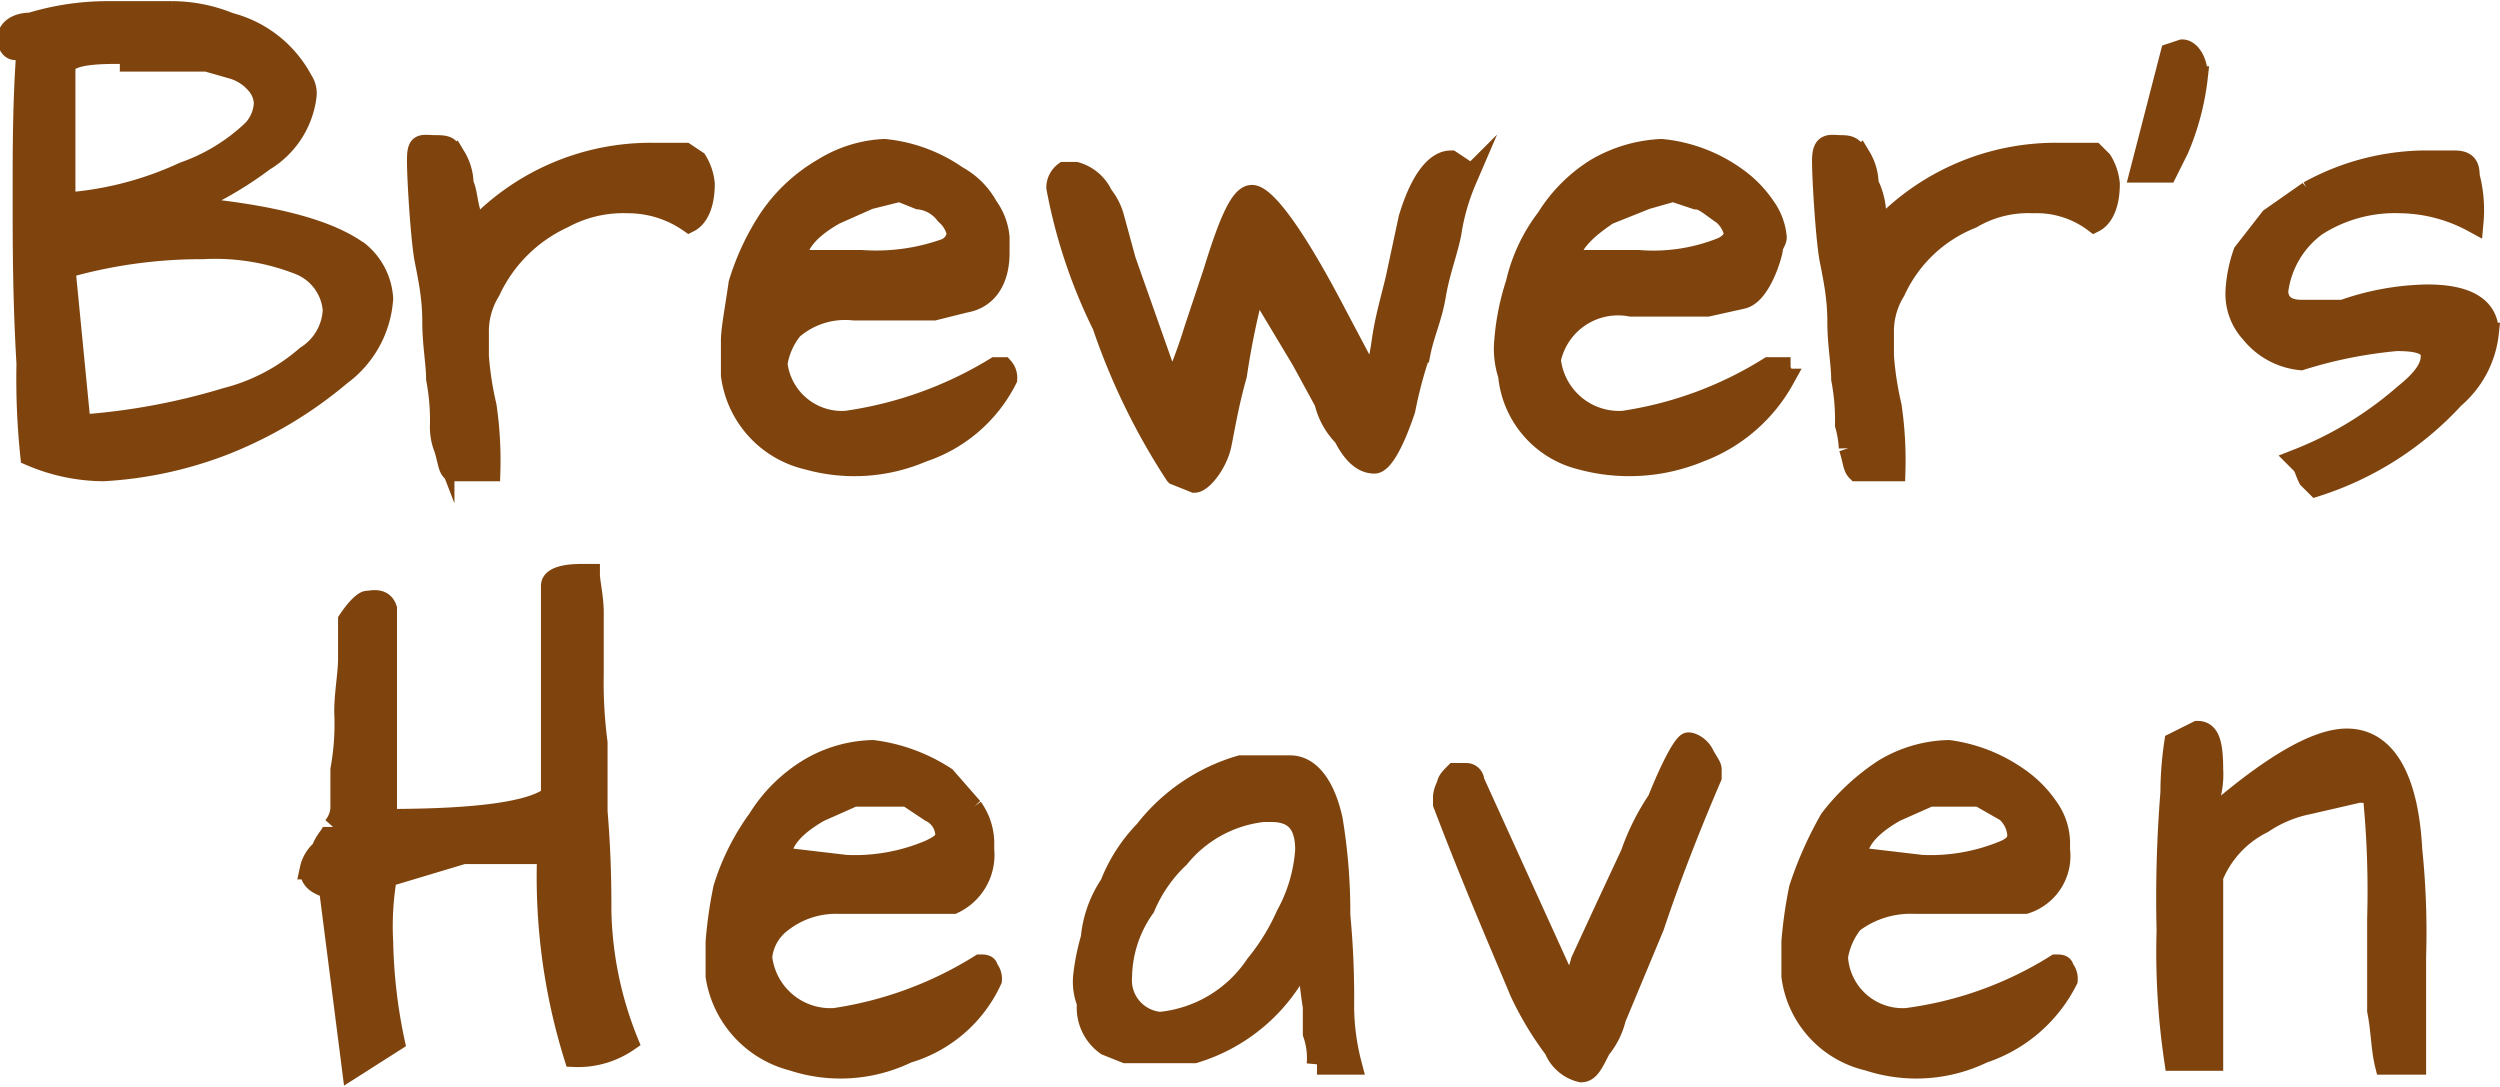 <svg id="e1fe89f4-a20a-4a62-bb13-ecffac375b1f" data-name="Layer 1" xmlns="http://www.w3.org/2000/svg" viewBox="0 0 65.3 28.4"><defs><style>.b9c3c09d-80e5-4b68-a689-980cfb7f8318{fill:#7f440e;stroke:#7f440e;stroke-miterlimit:10;stroke-width:0.54px;}</style></defs><path class="b9c3c09d-80e5-4b68-a689-980cfb7f8318" d="M69.2,31a6.9,6.9,0,0,1,2-.3h1.7a4,4,0,0,1,1.5.3,3,3,0,0,1,1.9,1.5.6.6,0,0,1,.1.4,2.3,2.3,0,0,1-1.1,1.7,9.7,9.7,0,0,1-2.1,1.2c2.3.2,3.8.6,4.6,1.2a1.7,1.7,0,0,1,.6,1.2,2.7,2.7,0,0,1-1.1,2,10.9,10.9,0,0,1-3,1.8,10.3,10.3,0,0,1-3.2.7,4.9,4.9,0,0,1-1.9-.4,19.3,19.3,0,0,1-.1-2.4c-.1-1.7-.1-3.2-.1-4.4s0-2.5.1-3.8h-.3c-.1,0-.2-.1-.2-.3S68.8,31,69.2,31Zm2.6.8h-.4c-.8,0-1.2.1-1.3.3v3.6a8.8,8.8,0,0,0,3.1-.8,5,5,0,0,0,1.8-1.1,1.1,1.1,0,0,0,.3-.7.8.8,0,0,0-.2-.5,1.3,1.3,0,0,0-.6-.4l-.7-.2H71.8Zm-1.3,9.7a17.2,17.2,0,0,0,3.8-.7,5.1,5.1,0,0,0,2.1-1.1,1.5,1.5,0,0,0,.7-1.2,1.4,1.4,0,0,0-.9-1.2,6,6,0,0,0-2.5-.4,12.9,12.9,0,0,0-3.6.5Z" transform="translate(-68.4 -30.4)"/><path class="b9c3c09d-80e5-4b68-a689-980cfb7f8318" d="M86.4,36.2a2.8,2.8,0,0,0-1.6-.5,3.3,3.3,0,0,0-1.7.4A3.9,3.9,0,0,0,81.2,38a2,2,0,0,0-.3,1.1v.6a8.3,8.3,0,0,0,.2,1.3,9.7,9.7,0,0,1,.1,1.7h-1c-.1-.1-.1-.3-.2-.6a1.5,1.5,0,0,1-.1-.6,5.7,5.7,0,0,0-.1-1.2c0-.4-.1-.9-.1-1.5s-.1-1.1-.2-1.6-.2-2.1-.2-2.6.1-.4.5-.4.3.1.5.3a1.4,1.4,0,0,1,.2.7c.1.2.1.5.2.8v.5a6.3,6.3,0,0,1,4.8-2.1h.8l.3.2a1.4,1.4,0,0,1,.2.6C86.8,35.8,86.6,36.1,86.4,36.2Z" transform="translate(-68.4 -30.4)"/><path class="b9c3c09d-80e5-4b68-a689-980cfb7f8318" d="M90.5,41.4A10.2,10.2,0,0,0,94.4,40h.2a.4.4,0,0,1,.1.3,3.8,3.8,0,0,1-2.2,1.9,4.5,4.5,0,0,1-3,.2,2.6,2.6,0,0,1-2-2.2v-.9c0-.3.1-.8.2-1.5a6.5,6.5,0,0,1,.8-1.7,4.3,4.3,0,0,1,1.4-1.3,3.3,3.3,0,0,1,1.6-.5,4,4,0,0,1,1.9.7,2,2,0,0,1,.8.8,1.6,1.6,0,0,1,.3.8V37c0,.7-.3,1.2-.9,1.3l-.8.2H90.7a2.1,2.1,0,0,0-1.6.5,1.9,1.9,0,0,0-.4.9A1.7,1.7,0,0,0,90.5,41.4ZM93.1,36a1,1,0,0,0-.7-.4l-.5-.2-.8.2-.9.4c-.7.4-1,.8-1,1.2h1.7a5.4,5.4,0,0,0,2.2-.3.5.5,0,0,0,.3-.4A.9.9,0,0,0,93.1,36Z" transform="translate(-68.4 -30.4)"/><path class="b9c3c09d-80e5-4b68-a689-980cfb7f8318" d="M101.2,37.8a20.5,20.5,0,0,0-.5,2.4c-.2.7-.3,1.3-.4,1.8s-.5,1-.7,1l-.5-.2a17.3,17.3,0,0,1-1.9-3.9A13.8,13.8,0,0,1,96,35.3a.5.5,0,0,1,.2-.4h.3a1.1,1.1,0,0,1,.7.6,1.6,1.6,0,0,1,.3.6l.3,1.1L99,40.6a13.8,13.8,0,0,0,.6-1.6l.5-1.5c.4-1.3.7-2,1-2s1,.8,2.2,3.1l.9,1.7c.1,0,.2-.3.3-1s.3-1.3.4-1.8l.3-1.4c.3-1,.7-1.5,1.1-1.5l.3.2c0,.1.1.2.1.3h0a5.7,5.7,0,0,0-.4,1.4c-.1.5-.3,1-.4,1.6s-.3,1-.4,1.5a11.3,11.3,0,0,0-.4,1.5c-.3.9-.6,1.4-.8,1.4s-.5-.1-.8-.7a1.9,1.9,0,0,1-.5-.9l-.6-1.1Z" transform="translate(-68.4 -30.4)"/><path class="b9c3c09d-80e5-4b68-a689-980cfb7f8318" d="M110.8,41.4a9.9,9.9,0,0,0,3.8-1.4h.3c0,.1.1.2.1.3a4.2,4.2,0,0,1-2.2,1.9,4.8,4.8,0,0,1-3.1.2,2.5,2.5,0,0,1-1.9-2.2,2.2,2.2,0,0,1-.1-.9,6.4,6.4,0,0,1,.3-1.5,4.4,4.4,0,0,1,.8-1.7,4,4,0,0,1,1.3-1.3,3.7,3.7,0,0,1,1.7-.5,4,4,0,0,1,1.9.7,3,3,0,0,1,.8.8,1.6,1.6,0,0,1,.3.8c0,.1-.1.2-.1.3s-.3,1.2-.8,1.3l-.9.2h-2a1.8,1.8,0,0,0-2.1,1.4A1.8,1.8,0,0,0,110.8,41.4Zm2.6-5.4c-.3-.2-.5-.4-.7-.4l-.6-.2-.7.2-1,.4c-.6.4-1,.8-1,1.2h1.8a4.8,4.8,0,0,0,2.1-.3c.3-.1.4-.3.4-.4A.9.9,0,0,0,113.4,36Z" transform="translate(-68.4 -30.4)"/><path class="b9c3c09d-80e5-4b68-a689-980cfb7f8318" d="M123.1,36.2a2.5,2.5,0,0,0-1.6-.5,2.9,2.9,0,0,0-1.6.4,3.7,3.7,0,0,0-2,1.9,2,2,0,0,0-.3,1.1v.6a8.3,8.3,0,0,0,.2,1.3,9.7,9.7,0,0,1,.1,1.7h-1c-.1-.1-.1-.3-.2-.6a2.8,2.8,0,0,0-.1-.6,5.7,5.7,0,0,0-.1-1.2c0-.4-.1-.9-.1-1.5s-.1-1.1-.2-1.6-.2-2.1-.2-2.6.2-.4.5-.4.3.1.5.3a1.4,1.4,0,0,1,.2.7,1.9,1.9,0,0,1,.2.8v.5a6.3,6.3,0,0,1,4.8-2.1h.9l.2.2a1.4,1.4,0,0,1,.2.6C123.5,35.8,123.3,36.1,123.1,36.2Z" transform="translate(-68.4 -30.4)"/><path class="b9c3c09d-80e5-4b68-a689-980cfb7f8318" d="M125.4,31.7c.2,0,.4.3.4.7a6.7,6.7,0,0,1-.5,1.9l-.3.6h-.7l.8-3.1Z" transform="translate(-68.4 -30.4)"/><path class="b9c3c09d-80e5-4b68-a689-980cfb7f8318" d="M131.8,38.1c1,0,1.6.3,1.6,1a2.6,2.6,0,0,1-.9,1.7,8.3,8.3,0,0,1-3.6,2.3l-.2-.2c-.1-.2-.1-.3-.2-.4s0-.1-.1-.1a9.5,9.5,0,0,0,2.8-1.7c.5-.4.7-.7.7-1s-.3-.4-.9-.4a11.9,11.9,0,0,0-2.5.5,1.9,1.9,0,0,1-1.3-.7,1.5,1.5,0,0,1-.4-1.1,3.6,3.6,0,0,1,.2-1l.7-.9,1-.7a6.4,6.4,0,0,1,3-.8h.8c.3,0,.4.1.4.4a3.5,3.5,0,0,1,.1,1.2,4.1,4.1,0,0,0-1.9-.5,3.8,3.8,0,0,0-2.2.6,2.5,2.5,0,0,0-1,1.7c0,.3.2.5.6.5h1.1A6.9,6.9,0,0,1,131.8,38.1Z" transform="translate(-68.4 -30.4)"/><path class="b9c3c09d-80e5-4b68-a689-980cfb7f8318" d="M78.5,53.3a7.6,7.6,0,0,0-.1,1.7,13.8,13.8,0,0,0,.3,2.6l-1.1.7L77,53.6c-.3-.1-.5-.2-.5-.5a.9.9,0,0,1,.3-.5c.1-.3.3-.4.3-.6a.8.8,0,0,0,.2-.5v-1a6.6,6.6,0,0,0,.1-1.5c0-.5.1-1,.1-1.4v-1c.2-.3.4-.5.5-.5s.4-.1.5.2v5.5c2.4,0,3.8-.2,4.3-.6V45.7c0-.2.3-.3.8-.3h.2c0,.2.1.6.1,1V48a12.1,12.1,0,0,0,.1,1.8v1.8c.1,1.2.1,2.1.1,2.6a9.6,9.6,0,0,0,.7,3.4,2.3,2.3,0,0,1-1.4.4,15.8,15.8,0,0,1-.7-5.3H80.5Z" transform="translate(-68.4 -30.4)"/><path class="b9c3c09d-80e5-4b68-a689-980cfb7f8318" d="M90.2,57A9.9,9.9,0,0,0,94,55.6c.1,0,.2,0,.2.1a.4.4,0,0,1,.1.3,3.5,3.5,0,0,1-2.2,1.9,4,4,0,0,1-3,.2,2.7,2.7,0,0,1-2-2.2V55a11.5,11.5,0,0,1,.2-1.4,6.1,6.1,0,0,1,.9-1.8,4,4,0,0,1,1.3-1.3,3.4,3.4,0,0,1,1.7-.5,4.5,4.5,0,0,1,1.9.7l.7.8a1.6,1.6,0,0,1,.3.9v.2a1.4,1.4,0,0,1-.8,1.4h-3a2.3,2.3,0,0,0-1.5.5,1.3,1.3,0,0,0-.5.9A1.8,1.8,0,0,0,90.2,57Zm2.5-5.4-.6-.4H90.7l-.9.4c-.7.4-1,.8-1,1.2l1.7.2a5,5,0,0,0,2.2-.4c.2-.1.4-.2.4-.4A.7.7,0,0,0,92.7,51.6Z" transform="translate(-68.4 -30.4)"/><path class="b9c3c09d-80e5-4b68-a689-980cfb7f8318" d="M102.5,55.3a4.6,4.6,0,0,1-2.9,2.6H97.8l-.5-.2a1.2,1.2,0,0,1-.5-1.1,1.5,1.5,0,0,1-.1-.7,5.8,5.8,0,0,1,.2-1,3,3,0,0,1,.5-1.4,4.2,4.2,0,0,1,.9-1.4,4.9,4.9,0,0,1,2.5-1.7h1.3c.5,0,.9.5,1.1,1.4a14.7,14.7,0,0,1,.2,2.5,22.7,22.7,0,0,1,.1,2.4,6.1,6.1,0,0,0,.2,1.5h-.9a1.9,1.9,0,0,0-.1-.8v-.7C102.6,56.1,102.6,55.7,102.5,55.3Zm0-2.7c0-.7-.3-1-.9-1h-.2a3.3,3.3,0,0,0-2.2,1.2,3.8,3.8,0,0,0-.9,1.3,3.2,3.2,0,0,0-.6,1.8,1.1,1.1,0,0,0,1,1.2,3.4,3.4,0,0,0,2.5-1.5,5.7,5.7,0,0,0,.8-1.3A4.1,4.1,0,0,0,102.5,52.6Z" transform="translate(-68.4 -30.4)"/><path class="b9c3c09d-80e5-4b68-a689-980cfb7f8318" d="M106.1,51.4v-.2a.8.8,0,0,1,.1-.3c0-.1.1-.2.2-.3h.3a.2.2,0,0,1,.2.2l2.5,5.5c0-.1.2-.4.3-.8l.6-1.3.7-1.5a6.1,6.1,0,0,1,.7-1.4c.4-1,.7-1.5.8-1.5s.3.1.4.3.2.3.2.4v.2q-.9,2.1-1.5,3.9l-1,2.4a2,2,0,0,1-.4.8c-.2.4-.3.6-.5.6a1,1,0,0,1-.7-.6,8.3,8.3,0,0,1-.9-1.5C107.6,55.1,106.9,53.5,106.1,51.4Z" transform="translate(-68.4 -30.4)"/><path class="b9c3c09d-80e5-4b68-a689-980cfb7f8318" d="M118.2,57a9.7,9.7,0,0,0,3.9-1.4c.1,0,.2,0,.2.1a.4.4,0,0,1,.1.3,3.8,3.8,0,0,1-2.2,1.9,4,4,0,0,1-3,.2,2.6,2.6,0,0,1-2-2.2V55a11.5,11.5,0,0,1,.2-1.4,9.8,9.8,0,0,1,.8-1.8,5.7,5.7,0,0,1,1.4-1.3,3.4,3.4,0,0,1,1.7-.5,4.1,4.1,0,0,1,1.8.7,3,3,0,0,1,.8.8,1.6,1.6,0,0,1,.3.9v.2a1.3,1.3,0,0,1-.9,1.4h-2.9a2.5,2.5,0,0,0-1.6.5,1.9,1.9,0,0,0-.4.9A1.7,1.7,0,0,0,118.2,57Zm2.6-5.4-.7-.4h-1.3l-.9.4c-.7.4-1,.8-1,1.2l1.7.2a5,5,0,0,0,2.2-.4c.2-.1.3-.2.3-.4A.9.9,0,0,0,120.8,51.6Z" transform="translate(-68.4 -30.4)"/><path class="b9c3c09d-80e5-4b68-a689-980cfb7f8318" d="M130.5,54.4a25.5,25.5,0,0,0-.1-3.1c0-.2-.1-.2-.4-.2l-1.3.3a3.3,3.3,0,0,0-1.2.5,2.7,2.7,0,0,0-1.3,1.4v4.8h-1a19.3,19.3,0,0,1-.2-3.4,34.4,34.4,0,0,1,.1-3.6,8.9,8.9,0,0,1,.1-1.3l.6-.3c.3,0,.4.3.4,1a2.2,2.2,0,0,1-.1.8v.5q2.4-2.1,3.6-2.1c1,0,1.6,1,1.7,2.9a21,21,0,0,1,.1,2.8v2.8h-.8c-.1-.4-.1-.9-.2-1.4V54.4Z" transform="translate(-68.4 -30.4)"/></svg>